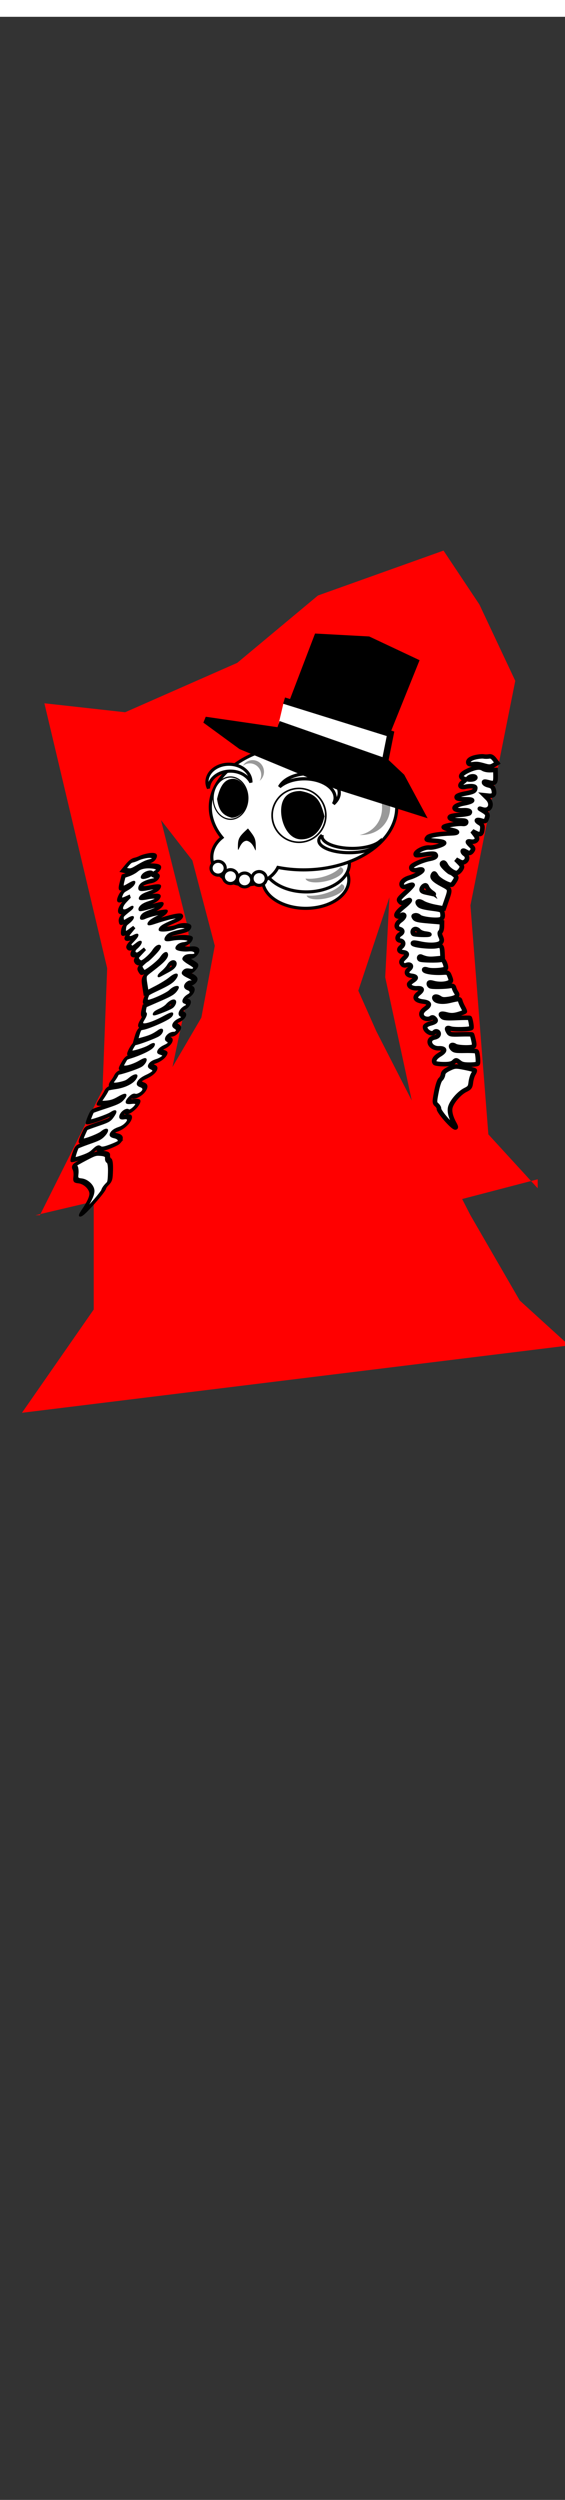 <svg class="shirtOverlay" width="86" height="380" viewBox="202.715 584.407 86.593 380.048" preserveAspectRatio="xMidYMax" xmlns="http://www.w3.org/2000/svg">
  <rect x="202.715" y="584.407" width="86.593" height="380.048" fill="#333333" stroke="none"/>
  <defs id="svgEditorDefs">
    <path id="svgEditorClosePathDefs" fill="red" style="stroke-width: 0px; stroke: none;" class="clothes"/>
  </defs>
  <rect id="svgEditorBackground" x="202.715" y="584.431" width="86.593" height="115.809" style="fill: none; stroke: none;" class="clothes"/>
  <rect id="rect-1" x="-403.988" y="499.579" width="1300" height="550" style="fill: none; stroke: none;" class="clothes"/>
  <polygon id="e1_polygon" style="stroke-width: 0px; stroke: none;" points="239.073 683.29 251.445 672.98 270.689 666.107 276.187 674.355 281.686 686.039 274.813 720.404 277.562 755.457 285.122 763.705 285.122 762.33 269.314 766.454 261.754 731.401 262.441 718.342 262.441 719.03 257.63 733.463 260.379 739.649 274.813 767.828 282.373 780.887 289.934 787.76 206.082 798.07 217.079 782.261 217.079 765.766 233.575 737.587 235.636 726.59 232.2 713.531 227.389 707.346 231.513 723.841 232.2 730.714 224.64 766.454 219.828 765.079 208.144 767.828 208.832 767.828 218.454 748.584 218.454 747.897 219.141 730.027 209.519 689.476 221.89 690.85" fill="red" class="clothes"/>
  <g transform="matrix(0.08, 0, 0, 0.08, 234.193, 695.533)">
    <g id="layer1" transform="translate(-224.86 -215.06)">
      <g id="g2095">
        <g id="g2067">
          <g id="g1385">
            <path id="path2116" style="stroke:#000000;stroke-width:6;fill:#ffffff" d="m389.29 458.79a82.5 54.286 0 1 1 -165 0 82.5 54.286 0 1 1 165 0z" transform="translate(110.36 18.571)"/>
            <path id="path2114" style="stroke:#000000;stroke-width:6;fill:#ffffff" d="m389.29 458.79a82.5 54.286 0 1 1 -165 0 82.5 54.286 0 1 1 165 0z" transform="translate(111.43 -12.857)"/>
            <path id="path1291" style="fill-rule:evenodd;stroke:#000000;stroke-width:6;fill:#ffffff" d="m412.84 218.06c-98.57 0-178.56 53.76-178.56 120 0 21.09 8.17 40.9 22.41 58.13-12.06 9.58-19.53 22.89-19.53 37.59 0 29.18 29.41 52.88 65.68 52.88 27.66 0 51.31-13.81 61-33.28 15.6 2.99 31.99 4.68 49 4.68 98.58 0 178.6-53.76 178.6-120s-80.02-120-178.6-120z"/>
            <path id="path2055" style="stroke:#000000;stroke-width:6;fill:#ffffff" d="m-380 456.65a95.714 104.29 0 1 1 -191.43 0 95.714 104.29 0 1 1 191.43 0z" transform="matrix(.537 0 0 .494 659.62 128.15)"/>
            <path id="path2059" style="stroke:#000000;stroke-width:2.59;fill:#000000" d="m451.62 355.22c-4.28 23.85-19.28 43.21-43.05 43.21-23.76 0-37.34-29.36-37.34-53.21s12.15-36.78 35.91-36.78c30.2 5.71 36.63 17.21 44.48 46.78z"/>
            <g id="g2065">
              <path id="path2057" style="stroke:#000000;stroke-width:6;fill:#ffffff" d="m-380 456.65a95.714 104.29 0 1 1 -191.43 0 95.714 104.29 0 1 1 191.43 0z" transform="matrix(.348 0 0 -.388 438.58 497.99)"/>
              <path id="path2062" style="stroke:#000000;stroke-width:6;fill:#000000" d="m-369.92 456.65c0 57.56-42.88 112.83-95.71 112.83-52.84 0-85.63-36.04-105.8-112.83 12.61-70.38 42.88-91.47 95.72-104.29 52.83 0 105.79 46.72 105.79 104.29z" transform="matrix(.283 0 0 -.334 409.8 475.06)"/>
            </g>
            <path id="path2092" style="stroke:#000000;stroke-width:6.17;fill:#ffffff" d="m422.5 273.93c-26.07 0-47.93 10.67-55.64 25.33 10.67-9.31 28.01-15.44 47.74-15.44 32.47 0 58.85 16.43 58.85 36.69 0 3.99-1.31 7.77-3.2 11.36 6.89-6.01 11.06-13.3 11.06-21.25 0-20.25-26.34-36.69-58.81-36.69z"/>
            <path id="path2097" style="stroke:#000000;stroke-width:6;fill:#ffffff" d="m269.99 255.94c-23.27 0-42.13 15.21-42.13 33.94 0 4.35 1.11 8.45 2.97 12.28 0.61-18.3 19.16-33 42.03-33 17.86 0 33.02 8.98 39.16 21.62 0.01-0.31 0.12-0.59 0.12-0.9 0-18.73-18.89-33.94-42.15-33.94z"/>
            <path id="path2104" style="fill:#000000" d="m321.43 415.22c0 16.95-1.52-9.29-17.14-12.86-14.2 0-17.15 29.1-17.15 12.15 0-16.96 2.24-20 19.29-35.72 13.48 17.14 15 19.48 15 36.43z"/>
            <path id="path2109" style="stroke:#000000;stroke-width:6;fill:#ffffff" d="m448.47 391.7c-3.91 3.12-6.34 6.59-6.34 10.31 0 12.82 26.08 23.22 58.22 23.22 30.36 0 55.31-9.29 57.97-21.12-9.56 7.61-29.08 12.9-51.88 12.9-32.13 0-58.22-10.4-58.22-23.22 0-0.7 0.1-1.4 0.25-2.09z"/>
            <path id="path2118" style="stroke:#000000;stroke-width:6;fill:#ffffff" d="m262.86 454.86a13.571 13.214 0 1 1 -27.15 0 13.571 13.214 0 1 1 27.15 0z"/>
            <path id="path2120" style="stroke:#000000;stroke-width:6;fill:#ffffff" d="m262.86 454.86a13.571 13.214 0 1 1 -27.15 0 13.571 13.214 0 1 1 27.15 0z" transform="translate(23.571 16.071)"/>
            <path id="path2122" style="stroke:#000000;stroke-width:6;fill:#ffffff" d="m262.86 454.86a13.571 13.214 0 1 1 -27.15 0 13.571 13.214 0 1 1 27.15 0z" transform="translate(50.714 22.5)"/>
            <path id="path2124" style="stroke:#000000;stroke-width:6;fill:#ffffff" d="m262.86 454.86a13.571 13.214 0 1 1 -27.15 0 13.571 13.214 0 1 1 27.15 0z" transform="translate(78.571 19.643)"/>
          </g>
          <path id="path1317" style="fill-rule:evenodd;fill:#999999" d="m549.18 279.84c-18.98-15.15-42.1-20.54-61.9-16.43 15.67 0.56 32.12 6.37 46.28 17.67 30.81 24.59 39.06 65.57 18.4 91.46-7.99 10-19.15 16.23-31.59 18.77 18.53 0.72 36-5.96 47.21-20.02 20.66-25.88 12.42-66.86-18.4-91.45z"/>
          <path id="path2080" style="fill:#999999" d="m315.31 248.08c-8.03 0-14.97 4.47-18.77 11.06 3.72-2.98 8.33-4.83 13.42-4.83 12.05 0 21.87 9.96 21.87 22.25 0 4.09-1.17 7.89-3.06 11.19 5.06-4.08 8.36-10.34 8.36-17.42 0-12.29-9.77-22.25-21.82-22.25z"/>
        </g>
        <path id="path2088" style="fill:#999999" d="m485.74 485.07c-6.15 7.99-20.26 15.78-37.84 19.84-10.67 2.47-20.74 3.07-29.12 2.24 2.09 7.27 19.46 9.52 39.18 4.96 19.98-4.62 34.8-14.46 33.07-21.95-0.5-2.17-2.45-3.83-5.29-5.09z"/>
        <path id="path2093" style="fill:#999999" d="m483.63 452.66c-6.16 8-20.26 15.78-37.85 19.84-10.67 2.47-20.74 3.08-29.12 2.24 2.1 7.28 19.46 9.52 39.19 4.96 19.98-4.61 34.79-14.45 33.06-21.94-0.5-2.17-2.44-3.84-5.28-5.1z"/>
      </g>
    </g>
  </g>
  <g transform="matrix(0.118, 0, 0, 0.113, 206.529, 681.171)">
    <g id="g-1" transform="matrix(0.993, 0.122, -0.112, 0.993, 76.984, -368.481)">
      <path id="path3004" d="m 579.336,941.017 c -5.795,-5.415 -10.536,-11.046 -10.536,-12.512 0,-1.466 -1.569,-3.764 -3.486,-5.108 -3.231,-2.263 -3.408,-3.536 -2.411,-17.372 0.665,-9.229 1.996,-15.947 3.486,-17.593 1.326,-1.465 2.411,-4.555 2.411,-6.867 0,-3.083 1.911,-5.46 7.164,-8.915 6.722,-4.42 7.937,-4.647 19.669,-3.668 6.878,0.573 12.88,1.418 13.338,1.876 0.458,0.458 -0.048,2.769 -1.126,5.134 -1.078,2.365 -1.96,7.581 -1.96,11.59 0,6.461 -0.676,7.745 -5.95,11.299 -7.014,4.727 -15.113,16.853 -16.59,24.84 -1.083,5.852 1.565,13.532 7.784,22.578 5.501,8.002 -0.413,5.353 -11.793,-5.281 z m -22.757,-73.647 c -2.794,-2.838 -0.946,-7.393 4.904,-12.086 7.357,-5.902 6.45,-9.712 -1.986,-8.343 -11.404,1.851 -17.978,-10.121 -7.553,-13.755 3.403,-1.186 5.057,-2.894 5.057,-5.222 0,-3.559 -4.045,-4.774 -5.9,-1.773 -2.693,4.357 -12.643,-0.448 -12.643,-6.106 0,-1.372 2.603,-3.582 5.785,-4.911 7.166,-2.994 8.403,-4.844 5.082,-7.6 -1.955,-1.623 -3.055,-1.669 -4.533,-0.191 -2.538,2.538 -8.483,2.5 -11.054,-0.072 -3.172,-3.172 -2.394,-7.155 2.248,-11.516 6.285,-5.905 4.813,-9.218 -4.095,-9.218 -9.709,0 -12.686,-3.975 -7.284,-9.726 5.688,-6.055 4.891,-8.566 -2.291,-7.219 -5.835,1.095 -10.829,-0.909 -10.829,-4.345 0,-0.82 1.871,-3.117 4.157,-5.105 4.998,-4.346 4.135,-6.478 -2.623,-6.478 -6.211,0 -8.071,-3.998 -3.969,-8.531 3.876,-4.282 1.184,-7.893 -3.868,-5.19 -2.352,1.258 -3.85,1.207 -5.238,-0.181 -2.699,-2.699 -2.454,-4.304 1.404,-9.209 3.903,-4.962 3.117,-7.232 -2.506,-7.232 -5.427,0 -6.85,-2.899 -3.332,-6.786 3.519,-3.888 2.17,-8.385 -2.515,-8.385 -4.105,0 -4.668,-5.298 -0.896,-8.429 3.693,-3.065 3.09,-6.429 -1.264,-7.047 -5.418,-0.769 -5.667,-6.568 -0.492,-11.43 4.277,-4.018 5.699,-8.494 2.698,-8.494 -0.872,0 -2.055,0.759 -2.628,1.686 -0.573,0.927 -2.135,1.686 -3.471,1.686 -4.538,0 -2.452,-5.526 5.157,-13.66 8.676,-9.276 10.009,-13.518 2.503,-7.969 -4.603,3.403 -5.331,3.51 -7.71,1.13 -2.379,-2.38 -1.805,-3.616 6.087,-13.098 4.793,-5.759 8.315,-10.87 7.827,-11.358 -0.488,-0.488 -3.208,0.484 -6.045,2.159 -3.777,2.231 -5.658,2.546 -7.027,1.177 -3.301,-3.301 0.187,-9.081 7.469,-12.377 8.413,-3.808 17.461,-11.13 15.802,-12.789 -0.655,-0.655 -3.082,-0.33 -5.393,0.723 -5.047,2.299 -9.657,0.897 -8.959,-2.725 0.579,-3.009 12.959,-10.691 22.078,-13.701 6.938,-2.29 9.124,-4.645 6.628,-7.141 -1.113,-1.113 -5.401,-0.561 -12.743,1.642 -6.086,1.826 -11.458,2.926 -11.939,2.446 -3.207,-3.207 8.665,-12.195 16.203,-12.267 5.246,-0.05 18.205,-6.074 18.205,-8.463 0,-1.27 -3.57,-1.804 -10.536,-1.574 -13.639,0.45 -13.471,0.497 -11.481,-3.22 1.619,-3.025 13.461,-6.648 30.867,-9.444 9.096,-1.461 7.779,-3.973 -2.396,-4.567 -4.795,-0.28 -8.987,-1.328 -9.316,-2.328 -0.646,-1.963 16.964,-7.453 23.908,-7.453 2.731,0 4.24,-0.943 4.24,-2.65 0,-2.202 -1.495,-2.478 -8.85,-1.63 -9.012,1.038 -15.377,-0.963 -12.207,-3.839 0.919,-0.834 6.435,-2.491 12.257,-3.682 5.822,-1.191 10.987,-2.816 11.478,-3.61 1.919,-3.106 -1.234,-4.319 -8.004,-3.081 -15.516,2.837 -15.706,-4.329 -0.247,-9.321 11.238,-3.629 13.509,-7.171 3.888,-6.064 -11.698,1.346 -14.329,1.066 -14.329,-1.522 0,-1.627 3.908,-3.786 10.957,-6.054 8.558,-2.754 11.075,-4.322 11.496,-7.164 0.43,-2.903 -0.315,-3.639 -3.683,-3.639 -2.322,0 -6.291,0.787 -8.82,1.748 -6.754,2.568 -9.107,-0.579 -4.277,-5.721 3.749,-3.99 3.751,-4.023 0.315,-4.922 -5.266,-1.377 -4.151,-5.339 2.873,-10.207 9.336,-6.47 16.243,-8.538 20.646,-6.181 2.107,1.128 6.28,1.486 9.997,0.858 l 6.38,-1.078 0.947,7.059 c 1.401,10.446 0.373,11.876 -7.618,10.598 -5.388,-0.862 -6.63,-0.599 -6.014,1.273 0.427,1.297 3.221,2.599 6.209,2.893 4.047,0.398 5.86,1.655 7.103,4.926 2.383,6.268 0.764,8.859 -5.579,8.928 l -5.532,0.061 4.636,3.796 c 8.342,6.83 4.998,17.439 -4.896,15.533 -4.764,-0.918 -4.761,-0.907 0.553,1.565 6.71,3.123 7.674,4.695 6.282,10.24 -1.003,3.997 -1.679,4.332 -6.794,3.373 -6.651,-1.248 -7.537,1.072 -1.466,3.838 3.314,1.51 4.214,3.167 4.214,7.757 0,7.077 -1.62,8.304 -7.84,5.939 l -4.752,-1.807 4.133,4.399 c 3.305,3.518 3.759,4.975 2.266,7.273 -1.091,1.679 -3.695,2.742 -6.265,2.557 -5.565,-0.402 -5.554,0.955 0.043,5.418 3.909,3.117 4.197,4 2.399,7.358 -1.223,2.285 -3.005,3.426 -4.442,2.843 -1.32,-0.535 -3.537,-1.434 -4.928,-1.997 -3.786,-1.532 -3.049,2.312 0.843,4.395 4.006,2.144 4.398,7.164 0.793,10.156 -2.005,1.664 -3.599,1.705 -7.164,0.185 l -4.586,-1.955 4.954,4.132 c 4.467,3.726 4.758,4.561 2.965,8.498 -1.094,2.401 -3.065,4.779 -4.38,5.284 -3.387,1.3 -12.266,-3.672 -15.573,-8.719 -2.047,-3.124 -3.292,-3.763 -4.652,-2.389 -1.356,1.371 -0.266,3.199 4.043,6.784 3.245,2.699 6.679,4.928 7.632,4.953 0.953,0.025 3.391,1.207 5.418,2.627 3.231,2.263 3.446,3.147 1.741,7.164 -1.07,2.52 -2.492,5.235 -3.16,6.032 -2.118,2.529 -18.049,-3.92 -21.57,-8.731 -2.993,-4.089 -3.42,-4.226 -4.5,-1.438 -1.631,4.211 1.773,7.211 13.726,12.098 11.148,4.557 10.972,4.029 7.229,21.69 l -2.097,9.896 -11.243,-0.804 c -6.184,-0.443 -13.619,-1.99 -16.523,-3.438 -5.993,-2.99 -9.01,-0.827 -4.766,3.416 1.912,1.912 6.42,2.69 16.532,2.855 13.898,0.226 13.904,0.229 15.232,5.196 0.919,3.437 0.626,5.672 -0.952,7.25 -3.091,3.091 -25.049,3.426 -28.651,0.437 -1.464,-1.215 -3.895,-1.736 -5.402,-1.158 -2.307,0.885 -2.387,1.476 -0.507,3.742 1.841,2.218 5.209,2.585 19.154,2.087 l 16.921,-0.604 0.544,5.693 c 0.299,3.131 -0.192,6.429 -1.092,7.329 -1.057,1.057 -0.653,3.355 1.141,6.496 2.123,3.715 2.339,5.559 0.919,7.826 -2.431,3.878 -14.194,5.942 -26.552,4.659 -7.731,-0.802 -9.702,-0.545 -9.104,1.187 0.88,2.546 24.34,2.127 31.41,-0.561 5.196,-1.976 6.498,-0.642 7.893,8.087 l 1.118,7.001 -9.281,2.077 c -8.077,1.808 -12.12,1.719 -18.772,-0.412 -2.443,-0.783 -3.06,3.213 -0.633,4.099 2.61,0.954 22.912,-1.199 26.929,-2.856 2.082,-0.858 3.557,0.225 5.547,4.074 1.491,2.884 2.303,5.903 1.805,6.71 -1.516,2.453 -17.636,5.626 -23.063,4.54 -3.648,-0.73 -4.895,-0.425 -4.387,1.073 0.804,2.373 13.264,2.651 24.213,0.541 6.709,-1.293 7.048,-1.145 9.761,4.293 2.634,5.281 2.629,5.765 -0.079,7.746 -3.999,2.924 -13.168,4.434 -20.098,3.309 -4.409,-0.716 -5.806,-0.347 -5.806,1.533 0,1.361 1.084,2.892 2.41,3.4 2.395,0.919 18.594,-1.342 25.806,-3.602 2.825,-0.885 4.054,-0.393 4.892,1.959 0.616,1.728 2.247,4.455 3.625,6.06 3.449,4.018 0.645,7.047 -9.03,9.756 -6.147,1.721 -8.408,1.723 -11.607,0.012 -4.911,-2.628 -8.779,-0.887 -5.856,2.636 2.541,3.062 10.707,2.92 19.261,-0.335 11.898,-4.527 12.539,-4.586 13.74,-1.271 0.626,1.728 2.531,5.155 4.235,7.616 1.704,2.461 3.097,4.969 3.097,5.573 0,0.604 -3.499,2.647 -7.776,4.538 -5.878,2.6 -9.581,3.169 -15.171,2.33 -7.556,-1.133 -9.419,0.377 -4.995,4.048 1.858,1.542 6.082,1.365 18.679,-0.781 8.954,-1.525 16.422,-2.518 16.598,-2.207 1.682,2.986 4.189,12.292 3.578,13.281 -1.263,2.043 -22.246,5.166 -26.886,4.001 -4.763,-1.196 -5.386,0.478 -1.934,5.199 2.176,2.976 3.188,3.041 16.182,1.052 7.624,-1.167 14.104,-1.879 14.401,-1.582 0.297,0.297 1.653,3.769 3.013,7.717 1.775,5.152 1.944,7.504 0.599,8.335 -3.746,2.315 -20.258,3.661 -23.517,1.916 -4.673,-2.501 -7.103,0.657 -3.214,4.177 2.778,2.514 4.644,2.61 16.913,0.875 7.585,-1.073 14.23,-1.511 14.767,-0.974 1.555,1.555 4.201,14.8 3.261,16.321 -0.469,0.759 -5.077,1.908 -10.24,2.554 -7.429,0.928 -10.3,0.575 -13.766,-1.696 -4.192,-2.747 -4.494,-2.721 -7.071,0.611 -1.958,2.531 -5.452,3.781 -12.807,4.582 -5.563,0.606 -10.683,0.524 -11.379,-0.182 z m -26.69,-172.033 c 0.386,-0.347 -2.025,-0.632 -5.358,-0.632 -3.333,0 -7.272,-1.212 -8.753,-2.692 -1.481,-1.481 -3.811,-2.263 -5.178,-1.739 -2.614,1.003 -3.321,4.719 -1.285,6.755 1.134,1.134 19.072,-0.342 20.573,-1.692 z m -3.61,-57.202 c -2.526,-1.371 -5.424,-4.045 -6.439,-5.941 -1.476,-2.757 -2.329,-3.047 -4.257,-1.448 -1.326,1.101 -2.411,3.382 -2.411,5.069 0,2.385 1.596,3.212 7.164,3.713 3.94,0.355 7.923,0.748 8.85,0.872 0.927,0.125 -0.381,-0.895 -2.908,-2.266 z M 562.762,479.596 c 1.467,-0.563 2.666,-1.701 2.666,-2.529 0,-2.459 -6.159,-1.711 -8.429,1.023 -1.711,2.062 -1.619,2.529 0.499,2.529 1.428,0 3.797,-0.46 5.264,-1.023 z m -8.112,-20.602 c -2.014,-3.258 1.055,-6.901 7.977,-9.47 3.859,-1.432 8.533,-2.477 10.387,-2.322 1.854,0.155 4.939,-0.234 6.856,-0.866 2.523,-0.831 4.616,0.059 7.586,3.226 l 4.101,4.373 -4.188,3.397 c -3.346,2.714 -5.55,3.167 -10.957,2.255 -9.244,-1.56 -11.135,-1.578 -16.278,-0.155 -2.533,0.701 -4.897,0.513 -5.484,-0.438 z" style="fill: rgb(255, 255, 255); stroke: rgb(0, 0, 0); stroke-width: 6.08;"/>
    </g>
    <g id="g-2" transform="matrix(-1.089, 0.525, -0.112, 0.993, 816.92, -495.758)">
      <path id="path-1" d="M 569.966 952.208 C 564.171 947.1 559.43 941.789 559.43 940.406 C 559.43 939.023 557.861 936.855 555.944 935.588 C 552.713 933.454 552.536 932.253 553.533 919.202 C 554.198 910.496 555.529 904.159 557.019 902.606 C 558.345 901.224 559.43 898.309 559.43 896.128 C 559.43 893.22 561.341 890.978 566.594 887.719 C 573.316 883.55 574.531 883.336 586.263 884.259 C 593.141 884.8 599.143 885.596 599.601 886.028 C 600.06 886.461 599.554 888.64 598.475 890.871 C 597.398 893.102 596.516 898.022 596.516 901.804 C 596.516 907.898 595.84 909.109 590.565 912.462 C 583.552 916.921 575.452 928.36 573.975 935.893 C 572.892 941.414 575.54 948.657 581.758 957.19 C 587.259 964.738 581.345 962.24 569.966 952.208 Z M 547.209 882.738 C 544.414 880.062 546.262 875.765 552.112 871.338 C 559.47 865.77 558.562 862.177 550.126 863.468 C 538.722 865.214 532.148 853.921 542.573 850.493 C 545.976 849.374 547.63 847.763 547.63 845.567 C 547.63 842.211 543.585 841.064 541.73 843.895 C 539.037 848.005 529.087 843.472 529.087 838.134 C 529.087 836.84 531.69 834.756 534.872 833.502 C 542.038 830.677 543.275 828.933 539.954 826.333 C 537.999 824.802 536.899 824.758 535.421 826.153 C 532.883 828.547 526.938 828.511 524.367 826.085 C 521.195 823.093 521.973 819.336 526.615 815.222 C 532.901 809.652 531.429 806.526 522.52 806.526 C 512.811 806.526 509.834 802.777 515.236 797.352 C 520.924 791.641 520.127 789.272 512.945 790.543 C 507.11 791.576 502.116 789.686 502.116 786.445 C 502.116 785.671 503.986 783.505 506.273 781.629 C 511.271 777.53 510.408 775.519 503.649 775.519 C 497.438 775.519 495.578 771.748 499.68 767.472 C 503.556 763.432 500.864 760.026 495.812 762.576 C 493.461 763.764 491.962 763.715 490.574 762.406 C 487.875 759.86 488.12 758.346 491.978 753.719 C 495.882 749.038 495.095 746.897 489.473 746.897 C 484.046 746.897 482.623 744.163 486.141 740.496 C 489.659 736.828 488.31 732.586 483.626 732.586 C 479.521 732.586 478.958 727.589 482.73 724.635 C 486.423 721.744 485.82 718.571 481.466 717.988 C 476.048 717.262 475.799 711.793 480.974 707.206 C 485.251 703.416 486.673 699.194 483.672 699.194 C 482.8 699.194 481.617 699.909 481.044 700.784 C 480.471 701.658 478.909 702.374 477.573 702.374 C 473.035 702.374 475.121 697.161 482.73 689.488 C 491.406 680.739 492.739 676.737 485.233 681.972 C 480.63 685.182 479.903 685.282 477.523 683.038 C 475.144 680.793 475.718 679.627 483.61 670.682 C 488.402 665.25 491.924 660.428 491.436 659.968 C 490.948 659.508 488.228 660.424 485.392 662.005 C 481.615 664.109 479.734 664.406 478.365 663.115 C 475.064 660.001 478.552 654.549 485.833 651.44 C 494.247 647.848 503.294 640.941 501.636 639.376 C 500.98 638.758 498.554 639.065 496.243 640.058 C 491.196 642.227 486.586 640.905 487.283 637.488 C 487.863 634.649 500.242 627.403 509.362 624.564 C 516.299 622.404 518.486 620.182 515.99 617.828 C 514.876 616.778 510.589 617.299 503.247 619.377 C 497.161 621.099 491.788 622.137 491.308 621.684 C 488.101 618.659 499.973 610.18 507.511 610.112 C 512.757 610.065 525.716 604.383 525.716 602.13 C 525.716 600.931 522.146 600.428 515.18 600.645 C 501.541 601.069 501.709 601.113 503.699 597.608 C 505.317 594.755 517.16 591.337 534.566 588.699 C 543.662 587.321 542.344 584.952 532.17 584.391 C 527.375 584.127 523.183 583.138 522.854 582.195 C 522.208 580.343 539.818 575.165 546.762 575.165 C 549.493 575.165 551.001 574.275 551.001 572.665 C 551.001 570.588 549.507 570.328 542.151 571.127 C 533.14 572.107 526.775 570.219 529.944 567.506 C 530.863 566.719 536.379 565.156 542.201 564.032 C 548.023 562.909 553.188 561.376 553.679 560.627 C 555.598 557.697 552.445 556.552 545.674 557.72 C 530.159 560.396 529.969 553.637 545.428 548.928 C 556.666 545.505 558.936 542.164 549.316 543.208 C 537.618 544.477 534.987 544.213 534.987 541.772 C 534.987 540.238 538.895 538.201 545.944 536.062 C 554.503 533.464 557.019 531.985 557.44 529.304 C 557.87 526.566 557.125 525.871 553.757 525.871 C 551.435 525.871 547.466 526.613 544.937 527.52 C 538.183 529.943 535.83 526.974 540.66 522.124 C 544.409 518.36 544.411 518.329 540.975 517.481 C 535.708 516.182 536.824 512.445 543.848 507.854 C 553.183 501.751 560.091 499.8 564.494 502.023 C 566.601 503.087 570.774 503.424 574.491 502.832 L 580.871 501.815 L 581.818 508.474 C 583.219 518.327 582.191 519.676 574.2 518.471 C 568.812 517.658 567.57 517.906 568.186 519.671 C 568.612 520.895 571.406 522.123 574.395 522.4 C 578.441 522.776 580.254 523.962 581.498 527.047 C 583.881 532.96 582.262 535.403 575.919 535.469 L 570.387 535.526 L 575.023 539.107 C 583.365 545.55 580.021 555.557 570.127 553.758 C 565.363 552.892 565.366 552.902 570.679 555.235 C 577.39 558.18 578.354 559.663 576.962 564.894 C 575.959 568.664 575.283 568.98 570.168 568.075 C 563.517 566.898 562.631 569.086 568.701 571.695 C 572.015 573.119 572.916 574.682 572.916 579.012 C 572.916 585.687 571.296 586.845 565.075 584.614 L 560.323 582.91 L 564.456 587.059 C 567.761 590.378 568.215 591.752 566.722 593.92 C 565.632 595.504 563.027 596.507 560.457 596.332 C 554.892 595.953 554.903 597.232 560.5 601.443 C 564.409 604.383 564.697 605.216 562.9 608.384 C 561.677 610.54 559.894 611.616 558.458 611.066 C 557.138 610.56 554.921 609.713 553.53 609.182 C 549.744 607.737 550.481 611.363 554.373 613.327 C 558.379 615.35 558.771 620.085 555.166 622.907 C 553.161 624.476 551.566 624.515 548.001 623.081 L 543.416 621.237 L 548.37 625.134 C 552.837 628.649 553.128 629.436 551.334 633.15 C 550.24 635.415 548.269 637.658 546.954 638.134 C 543.567 639.36 534.688 634.67 531.381 629.909 C 529.334 626.962 528.089 626.359 526.729 627.655 C 525.373 628.948 526.463 630.673 530.773 634.055 C 534.018 636.601 537.452 638.703 538.405 638.727 C 539.358 638.75 541.796 639.865 543.823 641.205 C 547.054 643.34 547.269 644.173 545.564 647.963 C 544.494 650.34 543.072 652.901 542.404 653.653 C 540.286 656.039 524.355 649.956 520.834 645.417 C 517.841 641.559 517.414 641.43 516.334 644.06 C 514.703 648.032 518.107 650.862 530.06 655.472 C 541.208 659.771 541.031 659.273 537.289 675.932 L 535.192 685.267 L 523.949 684.508 C 517.765 684.091 510.33 682.631 507.426 681.265 C 501.433 678.445 498.416 680.484 502.66 684.487 C 504.571 686.29 509.08 687.025 519.191 687.18 C 533.089 687.394 533.095 687.395 534.423 692.081 C 535.343 695.323 535.049 697.432 533.472 698.92 C 530.38 701.835 508.422 702.151 504.821 699.332 C 503.356 698.185 500.926 697.694 499.419 698.24 C 497.111 699.075 497.031 699.632 498.912 701.77 C 500.753 703.862 504.121 704.208 518.066 703.739 L 534.987 703.169 L 535.531 708.539 C 535.831 711.493 535.339 714.603 534.44 715.452 C 533.383 716.449 533.786 718.617 535.581 721.58 C 537.704 725.084 537.92 726.824 536.5 728.962 C 534.069 732.619 522.306 734.567 509.948 733.357 C 502.216 732.6 500.245 732.842 500.844 734.476 C 501.724 736.878 525.184 736.483 532.255 733.947 C 537.451 732.083 538.753 733.342 540.147 741.575 L 541.266 748.179 L 531.985 750.138 C 523.908 751.843 519.865 751.76 513.213 749.749 C 510.77 749.011 510.153 752.78 512.58 753.616 C 515.191 754.516 535.492 752.485 539.509 750.923 C 541.591 750.113 543.066 751.135 545.056 754.766 C 546.548 757.486 547.36 760.334 546.861 761.095 C 545.345 763.408 529.225 766.402 523.798 765.378 C 520.149 764.69 518.903 764.977 519.41 766.39 C 520.214 768.629 532.674 768.891 543.623 766.9 C 550.333 765.68 550.671 765.821 553.384 770.95 C 556.018 775.931 556.013 776.388 553.305 778.256 C 549.306 781.015 540.137 782.439 533.207 781.378 C 528.798 780.703 527.401 781.051 527.401 782.825 C 527.401 784.109 528.486 785.552 529.811 786.032 C 532.206 786.899 548.404 784.766 555.617 782.634 C 558.442 781.799 559.67 782.263 560.509 784.482 C 561.124 786.112 562.755 788.684 564.133 790.198 C 567.582 793.988 564.778 796.845 555.103 799.401 C 548.956 801.024 546.695 801.026 543.496 799.412 C 538.585 796.933 534.716 798.575 537.64 801.898 C 540.181 804.786 548.347 804.653 556.901 801.582 C 568.799 797.312 569.44 797.256 570.641 800.384 C 571.267 802.013 573.172 805.246 574.876 807.568 C 576.579 809.889 577.973 812.255 577.973 812.825 C 577.973 813.395 574.474 815.321 570.197 817.106 C 564.32 819.558 560.616 820.095 555.026 819.304 C 547.47 818.235 545.607 819.66 550.03 823.123 C 551.888 824.577 556.113 824.411 568.71 822.386 C 577.663 820.948 585.132 820.011 585.307 820.304 C 586.989 823.121 589.496 831.899 588.885 832.832 C 587.622 834.759 566.639 837.705 561.999 836.607 C 557.236 835.479 556.613 837.058 560.065 841.511 C 562.241 844.318 563.253 844.38 576.248 842.503 C 583.871 841.402 590.352 840.731 590.649 841.011 C 590.946 841.291 592.301 844.566 593.661 848.29 C 595.436 853.149 595.605 855.369 594.26 856.153 C 590.514 858.336 574.003 859.606 570.744 857.96 C 566.071 855.601 563.64 858.58 567.53 861.9 C 570.307 864.271 572.174 864.363 584.443 862.726 C 592.028 861.714 598.673 861.301 599.21 861.807 C 600.765 863.274 603.411 875.768 602.471 877.203 C 602.001 877.92 597.393 879.003 592.231 879.612 C 584.801 880.487 581.931 880.154 578.465 878.012 C 574.273 875.421 573.971 875.445 571.394 878.588 C 569.436 880.976 565.941 882.155 558.587 882.91 C 553.024 883.482 547.904 883.405 547.208 882.739 Z M 520.518 720.462 C 520.904 720.134 518.493 719.866 515.16 719.866 C 511.827 719.866 507.888 718.723 506.407 717.326 C 504.926 715.929 502.596 715.191 501.23 715.686 C 498.616 716.632 497.909 720.138 499.945 722.058 C 501.079 723.128 519.016 721.736 520.518 720.462 Z M 516.908 666.503 C 514.382 665.21 511.484 662.688 510.469 660.899 C 508.994 658.298 508.14 658.024 506.212 659.533 C 504.886 660.571 503.801 662.723 503.801 664.315 C 503.801 666.564 505.398 667.345 510.966 667.818 C 514.906 668.152 518.889 668.523 519.816 668.641 C 520.743 668.758 519.434 667.797 516.908 666.503 Z M 553.392 516.956 C 554.859 516.425 556.059 515.352 556.059 514.571 C 556.059 512.251 549.899 512.957 547.63 515.536 C 545.919 517.481 546.011 517.921 548.129 517.921 C 549.557 517.921 551.926 517.487 553.392 516.956 Z M 545.28 497.522 C 543.266 494.449 546.334 491.013 553.257 488.589 C 557.116 487.238 561.79 486.252 563.644 486.398 C 565.499 486.544 568.584 486.177 570.5 485.582 C 573.023 484.798 575.116 485.637 578.086 488.624 L 582.187 492.749 L 577.999 495.954 C 574.653 498.514 572.449 498.942 567.042 498.081 C 557.798 496.609 555.907 496.592 550.764 497.935 C 548.231 498.596 545.867 498.418 545.28 497.522 Z" style="fill: rgb(255, 255, 255); stroke: rgb(0, 0, 0); stroke-width: 5.986;"/>
    </g>
  </g>
  <g transform="matrix(0.034, 0, 0, 0.034, 307.991, 749.836)"/>
  <g>
    <polygon style="stroke: rgb(0, 0, 0);" points="239.686 696.056 254.516 702.2 267.227 706.225 264.261 700.717 260.66 697.327 266.38 683.133 259.177 679.743 251.338 679.319 245.83 693.726 234.178 692.031"/>
    <polyline style="stroke: rgb(0, 0, 0); fill: rgb(255, 255, 255);" points="245.406 692.666 261.719 698.386 262.567 694.149 246.254 689.065"/>
  </g>
</svg>